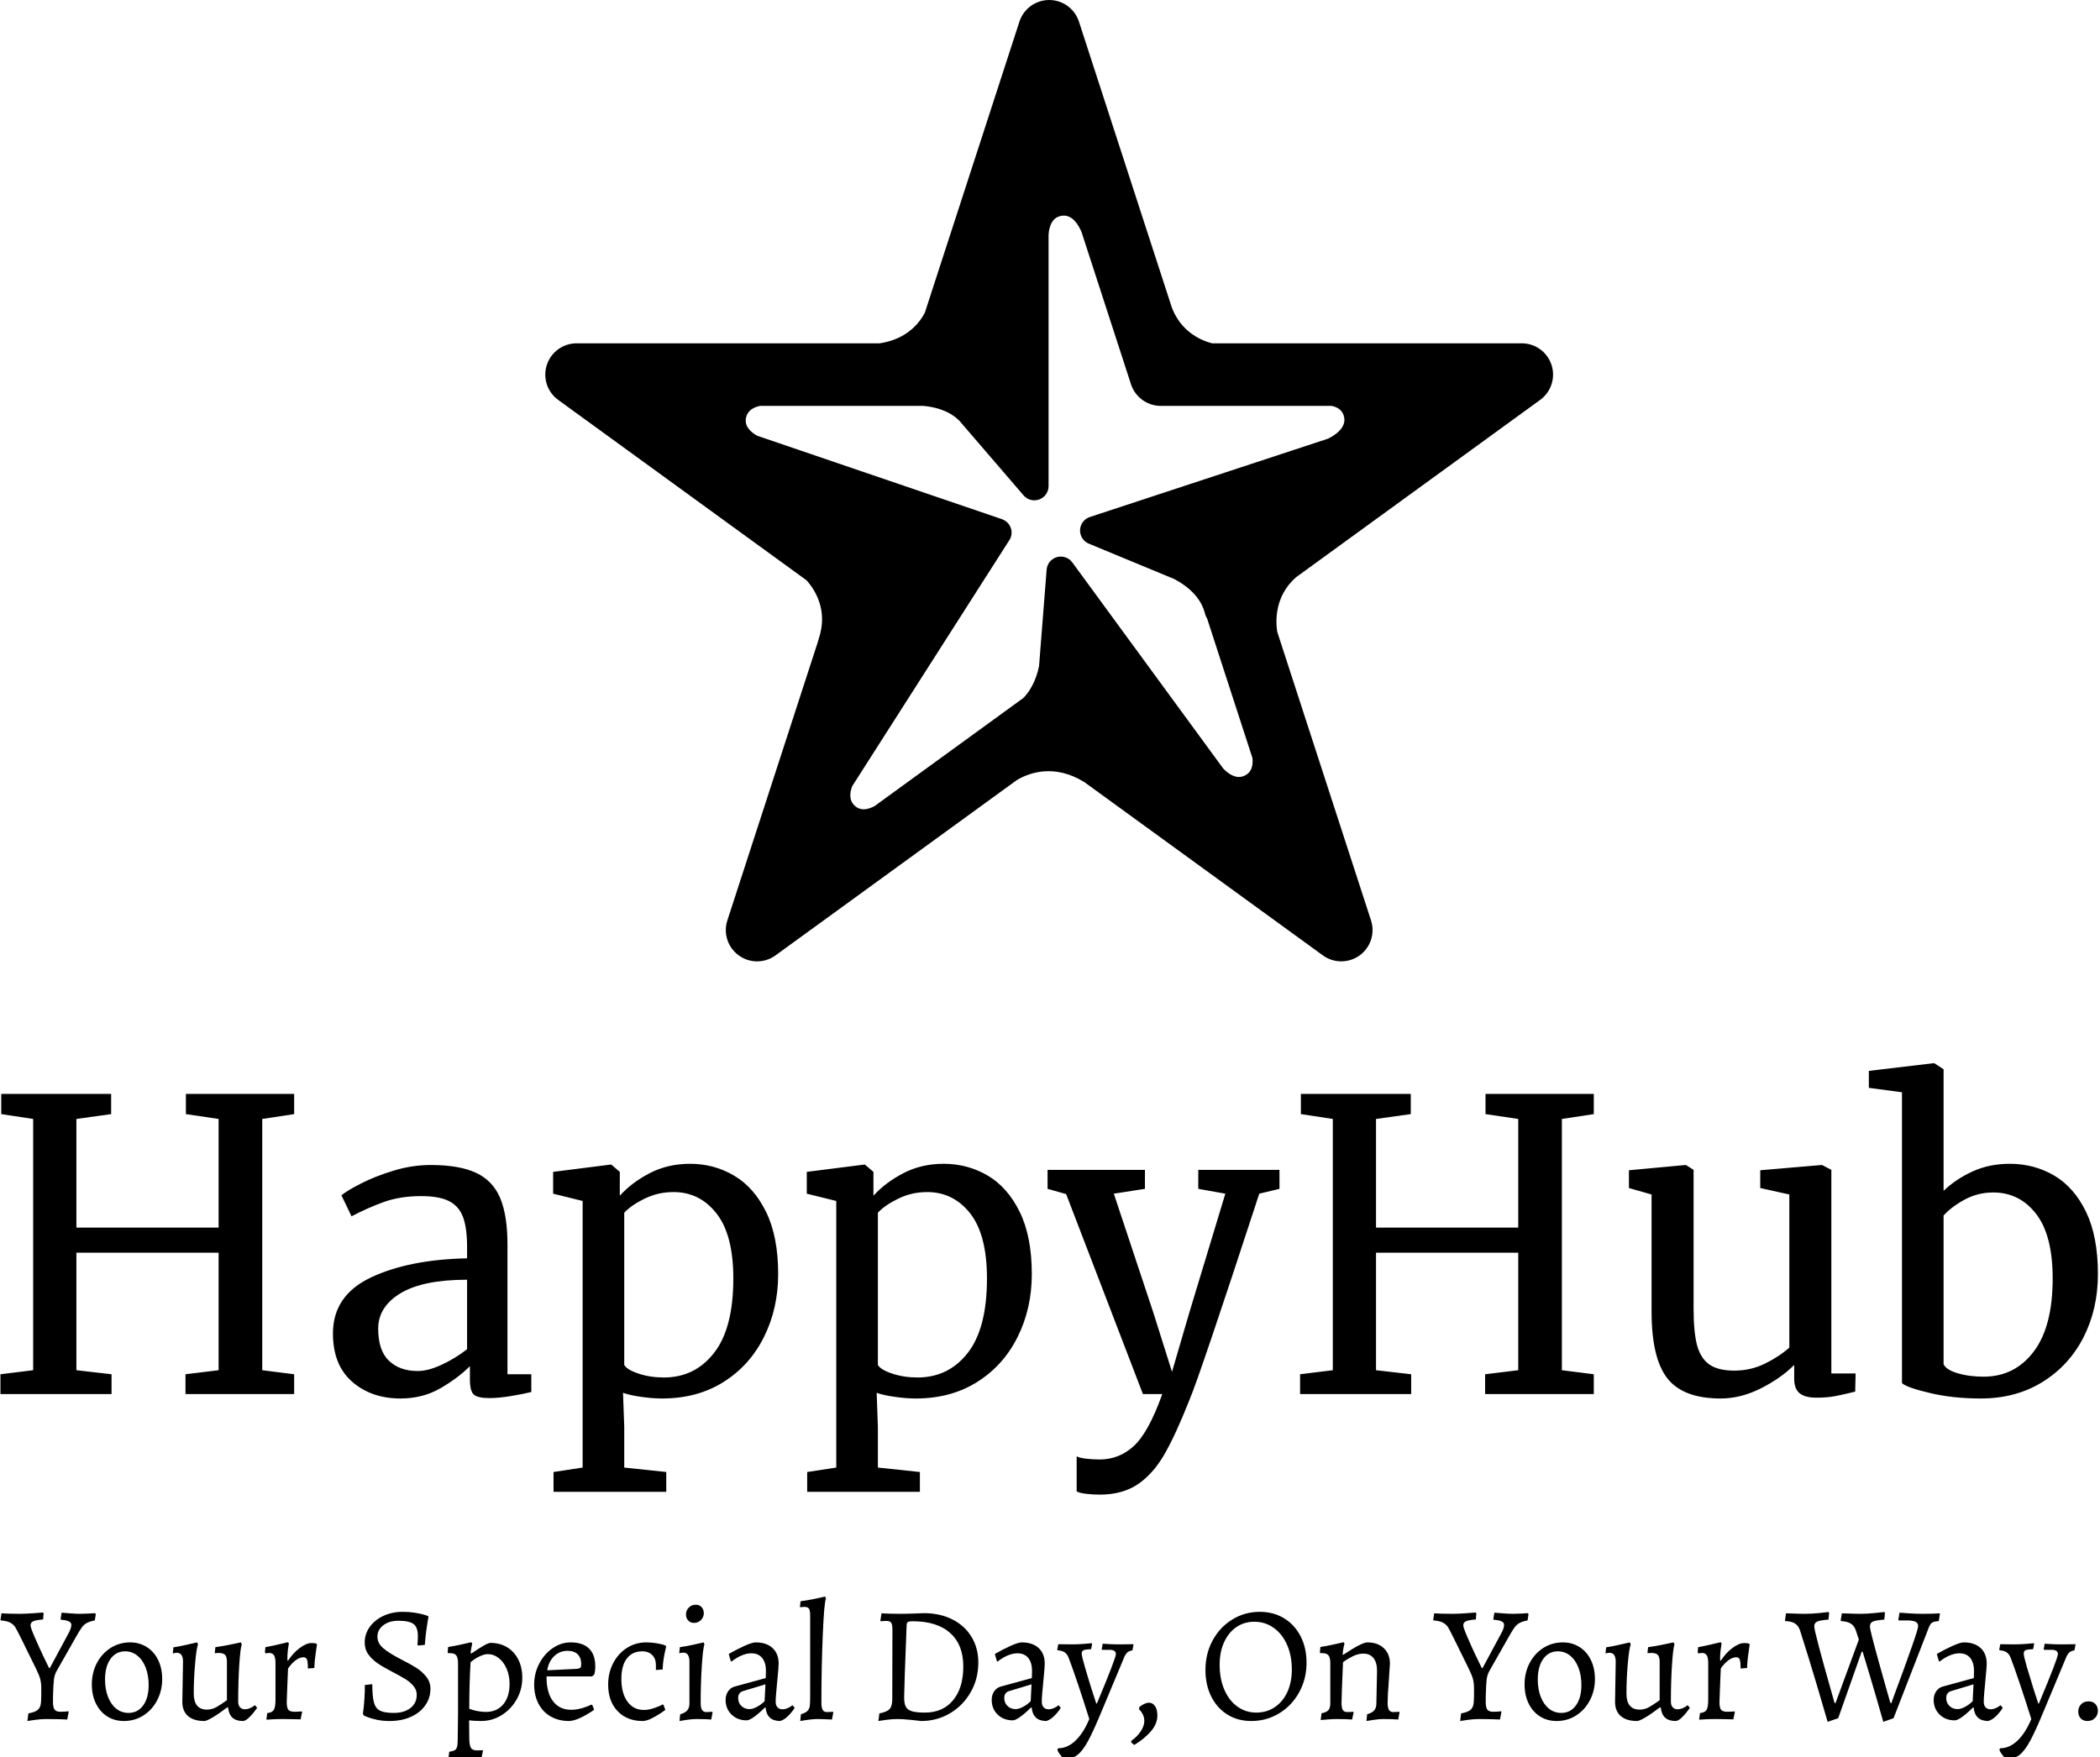 <svg xmlns="http://www.w3.org/2000/svg" version="1.1" xmlns:xlink="http://www.w3.org/1999/xlink" xmlns:svgjs="http://svgjs.dev/svgjs" width="2000" height="1674" viewBox="0 0 2000 1674"><g transform="matrix(1,0,0,1,-0.78,0.678)"><svg viewBox="0 0 295 247" data-background-color="#6a2055" preserveAspectRatio="xMidYMid meet" height="1674" width="2000" xmlns="http://www.w3.org/2000/svg" xmlns:xlink="http://www.w3.org/1999/xlink"><g id="tight-bounds" transform="matrix(1,0,0,1,0.115,-0.1)"><svg viewBox="0 0 294.77 247.2" height="247.2" width="294.77"><g><svg viewBox="0 0 395.52 331.691" height="247.2" width="294.77"><g transform="matrix(1,0,0,1,0,200.505)"><svg viewBox="0 0 395.52 131.186" height="131.186" width="395.52"><g id="textblocktransform"><svg viewBox="0 0 395.52 131.186" height="131.186" width="395.52" id="textblock"><g><svg viewBox="0 0 395.52 81.359" height="81.359" width="395.52"><g transform="matrix(1,0,0,1,0,0)"><svg width="395.52" viewBox="2.5 -40.95 259.58 53.4" height="81.359" data-palette-color="#f4e2de"><g class="wordmark-text-0" data-fill-palette-color="primary" id="text-0"><path d="M6.55-2.95L6.55-34.05 2.6-34.65 2.6-37.15 16.2-37.15 16.2-34.65 11.9-34.05 11.9-20.6 29.5-20.6 29.5-34.05 25.45-34.65 25.45-37.15 38.85-37.15 38.85-34.65 34.9-34.05 34.9-2.95 38.85-2.45 38.85 0 25.4 0 25.4-2.45 29.5-2.95 29.5-17.5 11.9-17.5 11.9-2.95 16.25-2.45 16.25 0 2.5 0 2.5-2.45 6.55-2.95ZM43.65-7.5Q43.65-12.2 48.35-14.43 53.05-16.65 60.25-16.8L60.25-16.8 60.25-18.2Q60.25-20.55 59.75-21.9 59.25-23.25 58.02-23.88 56.8-24.5 54.55-24.5L54.55-24.5Q52-24.5 49.97-23.78 47.95-23.05 45.95-22L45.95-22 44.7-24.6Q45.35-25.15 47.1-26.05 48.85-26.95 51.15-27.65 53.45-28.35 55.75-28.35L55.75-28.35Q59.3-28.35 61.37-27.38 63.45-26.4 64.35-24.25 65.25-22.1 65.25-18.5L65.25-18.5 65.25-2.45 68.2-2.45 68.2-0.25Q67.2 0 65.67 0.25 64.15 0.5 63 0.5L63 0.5Q61.6 0.5 61.1 0.08 60.6-0.35 60.6-1.8L60.6-1.8 60.6-3.45Q59.1-1.95 56.92-0.7 54.75 0.55 52 0.55L52 0.55Q48.4 0.55 46.02-1.53 43.65-3.6 43.65-7.5L43.65-7.5ZM54.15-2.85Q55.45-2.85 57.15-3.65 58.85-4.45 60.25-5.55L60.25-5.55 60.25-14.15Q54.8-14.15 52.02-12.48 49.25-10.8 49.25-8.1L49.25-8.1Q49.25-5.4 50.57-4.13 51.9-2.85 54.15-2.85L54.15-2.85ZM98.75-14.85Q98.75-10.6 97-7.08 95.25-3.55 92-1.5 88.75 0.55 84.4 0.55L84.4 0.55Q83.2 0.55 81.8 0.35 80.4 0.15 79.55-0.15L79.55-0.15 79.7 4.05 79.7 9.1 84.9 9.65 84.9 12.1 70.95 12.1 70.95 9.65 74.55 9.1 74.55-23.9 70.9-24.8 70.9-27.5 78-28.4 78.1-28.4 79.15-27.5 79.15-24.55Q80.65-26.2 82.87-27.35 85.1-28.5 87.85-28.5L87.85-28.5Q90.8-28.5 93.27-27.05 95.75-25.6 97.25-22.55 98.75-19.5 98.75-14.85L98.75-14.85ZM85.8-25Q83.9-25 82.25-24.2 80.6-23.4 79.7-22.45L79.7-22.45 79.7-3.6Q80.05-3 81.47-2.53 82.9-2.05 84.6-2.05L84.6-2.05Q88.45-2.05 90.82-5.1 93.2-8.15 93.2-14.3L93.2-14.3Q93.2-19.7 91.12-22.35 89.05-25 85.8-25L85.8-25ZM130.14-14.85Q130.14-10.6 128.39-7.08 126.64-3.55 123.39-1.5 120.14 0.55 115.79 0.55L115.79 0.55Q114.59 0.55 113.19 0.35 111.79 0.15 110.94-0.15L110.94-0.15 111.09 4.05 111.09 9.1 116.29 9.65 116.29 12.1 102.34 12.1 102.34 9.65 105.94 9.1 105.94-23.9 102.29-24.8 102.29-27.5 109.39-28.4 109.49-28.4 110.54-27.5 110.54-24.55Q112.04-26.2 114.27-27.35 116.49-28.5 119.24-28.5L119.24-28.5Q122.19-28.5 124.67-27.05 127.14-25.6 128.64-22.55 130.14-19.5 130.14-14.85L130.14-14.85ZM117.19-25Q115.29-25 113.64-24.2 111.99-23.4 111.09-22.45L111.09-22.45 111.09-3.6Q111.44-3 112.87-2.53 114.29-2.05 115.99-2.05L115.99-2.05Q119.84-2.05 122.22-5.1 124.59-8.15 124.59-14.3L124.59-14.3Q124.59-19.7 122.52-22.35 120.44-25 117.19-25L117.19-25ZM138.54 12.45Q137.69 12.45 136.87 12.35 136.04 12.25 135.69 12.05L135.69 12.05 135.69 7.7Q135.99 7.9 136.87 8 137.74 8.1 138.54 8.1L138.54 8.1Q140.94 8.1 142.77 6.43 144.59 4.75 146.29 0L146.29 0 143.89 0 134.39-24.75 132.09-25.4 132.09-27.75 144.14-27.75 144.14-25.4 140.29-24.8 145.19-10.05 147.49-2.75 149.64-10.1 154.09-24.8 150.74-25.4 150.74-27.75 160.79-27.75 160.79-25.4 158.29-24.8Q150.94-2.3 149.64 0.75L149.64 0.75Q147.94 5.05 146.54 7.48 145.14 9.9 143.24 11.18 141.34 12.45 138.54 12.45L138.54 12.45ZM167.39-2.95L167.39-34.05 163.44-34.65 163.44-37.15 177.04-37.15 177.04-34.65 172.74-34.05 172.74-20.6 190.34-20.6 190.34-34.05 186.29-34.65 186.29-37.15 199.69-37.15 199.69-34.65 195.74-34.05 195.74-2.95 199.69-2.45 199.69 0 186.24 0 186.24-2.45 190.34-2.95 190.34-17.5 172.74-17.5 172.74-2.95 177.09-2.45 177.09 0 163.34 0 163.34-2.45 167.39-2.95ZM227.24 0.45Q225.84 0.45 225.16-0.1 224.49-0.65 224.49-1.9L224.49-1.9 224.49-3.6Q222.84-1.95 220.36-0.7 217.89 0.55 215.39 0.55L215.39 0.55Q210.74 0.55 208.79-1.95 206.84-4.45 206.84-10.2L206.84-10.2 206.84-24.7 204.04-25.5 204.04-27.7 211.04-28.35 211.09-28.35 212.04-27.75 212.04-10.6Q212.04-7.7 212.46-6.08 212.89-4.45 213.96-3.68 215.04-2.9 217.09-2.9L217.09-2.9Q219.09-2.9 220.84-3.75 222.59-4.6 223.89-5.75L223.89-5.75 223.89-24.7 220.29-25.5 220.29-27.7 227.89-28.35 227.94-28.35 229.09-27.75 229.09-2.55 232.09-2.55 232.04-0.3Q230.64 0.05 229.61 0.25 228.59 0.45 227.24 0.45L227.24 0.45ZM233.73-37.9L233.73-40 241.73-40.95 241.83-40.95 242.98-40.2 242.98-25.15Q244.48-26.6 246.56-27.55 248.63-28.5 251.18-28.5L251.18-28.5Q254.18-28.5 256.66-27.05 259.13-25.6 260.61-22.55 262.08-19.5 262.08-14.85L262.08-14.85Q262.08-10.55 260.31-7.05 258.53-3.55 255.23-1.5 251.93 0.55 247.58 0.55L247.58 0.55Q244.13 0.55 241.28-0.13 238.43-0.8 237.83-1.35L237.83-1.35 237.83-37.35 233.73-37.9ZM249.13-24.95Q247.23-24.95 245.61-24.08 243.98-23.2 242.98-22.1L242.98-22.1 242.98-3.7Q243.28-3 244.71-2.58 246.13-2.15 247.93-2.15L247.93-2.15Q251.78-2.15 254.13-5.25 256.48-8.35 256.48-14.3L256.48-14.3Q256.48-19.65 254.43-22.3 252.38-24.95 249.13-24.95L249.13-24.95Z" fill="#000000" data-fill-palette-color="primary"></path></g></svg></g></svg></g><g transform="matrix(1,0,0,1,0,100.566)"><svg viewBox="0 0 395.52 30.62" height="30.62" width="395.52"><g transform="matrix(1,0,0,1,0,0)"><svg width="395.52" viewBox="-0.95 -37.1 634.83 49.152" height="30.62" data-palette-color="#f4e2de"><path d="M7.2 0.6L7.5-1.7Q9.3-2.05 10.1-2.6 10.9-3.15 11.15-4.1 11.4-5.05 11.4-7.1L11.4-7.1 11.4-9.3Q11.4-10.85 11.1-12.03 10.8-13.2 9.95-14.95L9.95-14.95 5.45-24.1Q4.15-26.75 3.6-27.68 3.05-28.6 2.05-29.15 1.05-29.7-0.85-29.85L-0.85-29.85-0.95-30.05-0.65-32Q-0.1-31.95 1.45-31.9 3-31.85 4.85-31.85L4.85-31.85Q6.6-31.85 8.93-32.02 11.25-32.2 11.95-32.25L11.95-32.25 12.1-31.9 11.95-30.15Q9.7-29.95 8.93-29.58 8.15-29.2 8.15-28.35L8.15-28.35Q8.15-27.7 9.4-24.8 10.65-21.9 11.98-19.1 13.3-16.3 13.75-15.45L13.75-15.45 14-15.45 19.7-26.05Q20.5-27.5 20.5-28.55L20.5-28.55Q20.5-29.85 17.35-30.05L17.35-30.05 17.25-30.25 17.55-32.2Q18.15-32.15 20.05-32 21.95-31.85 23.1-31.85L23.1-31.85Q24.3-31.85 25.78-31.93 27.25-32 27.7-32.05L27.7-32.05 27.9-31.7 27.6-29.85Q26-29.55 25.1-29.03 24.2-28.5 23.53-27.53 22.85-26.55 21.55-24.25L21.55-24.25Q21.25-23.65 21.05-23.35L21.05-23.35 16.05-14.55Q15.4-13.4 15.23-11.95 15.05-10.5 14.95-6.7L14.95-6.7 14.95-5.6Q14.9-3.65 15.38-2.93 15.85-2.2 17.15-2.2L17.15-2.2Q17.95-2.2 18.65-2.25 19.35-2.3 19.6-2.35L19.6-2.35 19.7-2.15 19.25 0.15Q18.55 0.1 16.68 0.05 14.8 0 12.9 0L12.9 0Q11.35 0 9.55 0.25 7.75 0.5 7.2 0.6L7.2 0.6ZM36.4 0.6Q33.55 0.6 31.35-0.8 29.15-2.2 27.92-4.73 26.7-7.25 26.7-10.5L26.7-10.5Q26.7-14 28.22-16.93 29.75-19.85 32.4-21.53 35.05-23.2 38.3-23.2L38.3-23.2Q41.1-23.2 43.32-21.8 45.55-20.4 46.77-17.88 48-15.35 48-12.1L48-12.1Q48-8.6 46.47-5.68 44.95-2.75 42.3-1.07 39.65 0.6 36.4 0.6L36.4 0.6ZM37.8-1.85Q40.6-1.85 42.25-4.13 43.9-6.4 43.9-10.3L43.9-10.3Q43.9-13.25 43-15.58 42.1-17.9 40.47-19.2 38.85-20.5 36.8-20.5L36.8-20.5Q34-20.5 32.35-18.2 30.7-15.9 30.7-11.95L30.7-11.95Q30.7-9 31.6-6.7 32.5-4.4 34.1-3.13 35.7-1.85 37.8-1.85L37.8-1.85ZM54.3-17.35Q54.3-20.05 52.45-20.05L52.45-20.05Q52.09-20.05 51.7-19.98 51.3-19.9 51.2-19.85L51.2-19.85 51.4-21.7Q53.34-22 55.59-22.53 57.84-23.05 58.55-23.2L58.55-23.2 58.84-22.6Q58.34-21.3 57.95-16.7 57.55-12.1 57.55-7.75L57.55-7.75Q57.55-2.85 61.55-2.85L61.55-2.85Q63.05-2.85 64.34-3.58 65.65-4.3 67.59-5.7L67.59-5.7 67.59-17.3Q67.59-18.8 67.05-19.4 66.5-20 65.09-20L65.09-20 63.9-19.95 64.09-21.75Q66.3-22.05 68.7-22.55 71.09-23.05 71.8-23.2L71.8-23.2 72.09-22.6Q71.65-21.45 71.32-16.35 71-11.25 71-5.25L71-5.25Q71-4.15 71.55-3.55 72.09-2.95 73.05-2.95L73.05-2.95Q73.75-2.95 74.42-3.23 75.09-3.5 75.52-3.8 75.95-4.1 76.05-4.2L76.05-4.2 76.75-3.4Q76.55-3.1 75.82-2.15 75.09-1.2 74.12-0.3 73.15 0.6 72.4 0.6L72.4 0.6Q68.34 0.6 67.95-3.45L67.95-3.45 67.7-3.55Q65.3-1.7 63.37-0.55 61.45 0.6 60.75 0.6L60.75 0.6Q57.55 0.6 55.82-0.9 54.09-2.4 54.09-5.2L54.09-5.2 54.3-17.35ZM79.79-1.8Q81.29-1.95 81.79-2.78 82.29-3.6 82.29-5.95L82.29-5.95 82.29-16.95Q82.29-18.6 81.84-19.3 81.39-20 80.39-20L80.39-20Q79.99-20 79.72-19.95 79.44-19.9 79.34-19.85L79.34-19.85 79.09-20.2 79.24-21.75Q81.14-22.1 83.27-22.6 85.39-23.1 85.99-23.25L85.99-23.25 86.34-22.95Q86.24-22.5 86.04-20.88 85.84-19.25 85.89-17.8L85.89-17.8 86.09-17.65Q87.59-20 89.62-21.5 91.64-23 93.14-23L93.14-23Q93.84-23 94.22-22.93 94.59-22.85 94.69-22.8L94.69-22.8 94.84-22.6Q94.74-21.9 94.42-19.63 94.09-17.35 94.04-15.45L94.04-15.45 92.09-15.3Q92.09-17.35 91.82-18.03 91.54-18.7 90.74-18.7L90.74-18.7Q89.64-18.7 88.39-17.78 87.14-16.85 86.09-15.3L86.09-15.3Q86.04-13.85 85.89-10.5 85.74-7.15 85.69-5.1L85.69-5.1Q85.69-3.4 86.19-2.8 86.69-2.2 88.09-2.2L88.09-2.2Q88.74-2.2 89.39-2.25 90.04-2.3 90.29-2.3L90.29-2.3 90.34-2.1 89.89 0.1Q89.39 0.1 87.89 0.05 86.39 0 84.79 0L84.79 0Q82.94 0 81.44 0.08 79.94 0.15 79.54 0.2L79.54 0.2 79.79-1.8ZM116.84 0.6Q114.74 0.6 112.99 0.23 111.24-0.15 110.11-0.6 108.99-1.05 108.99-1.1L108.99-1.1 108.74-1.6Q108.79-1.9 108.94-3.1 109.09-4.3 109.21-6.23 109.34-8.15 109.34-10.3L109.34-10.3 111.59-10.55Q111.59-6.8 112.09-5 112.59-3.2 113.94-2.53 115.29-1.85 118.09-1.85L118.09-1.85Q121.24-1.85 123.14-3.33 125.04-4.8 125.04-7.35L125.04-7.35Q125.04-8.85 124.01-10.05 122.99-11.25 121.59-12.1 120.19-12.95 117.44-14.4L117.44-14.4Q114.84-15.75 113.19-16.88 111.54-18 110.41-19.55 109.29-21.1 109.29-23.15L109.29-23.15Q109.29-25.75 110.81-27.88 112.34-30 114.96-31.23 117.59-32.45 120.79-32.45L120.79-32.45Q122.79-32.45 124.49-32.18 126.19-31.9 127.19-31.6 128.19-31.3 128.44-31.2L128.44-31.2 128.59-30.9Q128.54-30.6 128.34-29.5 128.14-28.4 127.89-26.45 127.64-24.5 127.49-22.45L127.49-22.45 125.54-22.25 125.24-22.5Q125.29-22.7 125.34-23.43 125.39-24.15 125.39-25.1L125.39-25.1Q125.39-27.75 124.09-28.75 122.79-29.75 119.44-29.75L119.44-29.75Q116.69-29.75 114.91-28.38 113.14-27 113.14-24.95L113.14-24.95Q113.14-22.95 114.86-21.48 116.59-20 119.94-18.25L119.94-18.25Q123.19-16.6 124.89-15.53 126.59-14.45 127.89-12.85 129.19-11.25 129.19-9.15L129.19-9.15Q129.19-6.35 127.61-4.13 126.04-1.9 123.24-0.65 120.44 0.6 116.84 0.6L116.84 0.6ZM134.64 11.85L134.89 9.9Q135.99 9.75 136.51 9.45 137.04 9.15 137.24 8.45 137.44 7.75 137.44 6.3L137.44 6.3Q137.44 4.2 137.49 2.7L137.49 2.7 137.54-2 137.54-16.9Q137.54-18.6 136.99-19.28 136.44-19.95 135.09-19.95L135.09-19.95 134.54-19.95 134.39-20.15 134.54-21.8Q136.69-22.15 138.81-22.63 140.94-23.1 141.54-23.25L141.54-23.25 141.84-22.85Q141.79-22.6 141.61-21.78 141.44-20.95 141.34-20.15L141.34-20.15 141.54-19.8Q146.24-23.05 147.34-23.05L147.34-23.05Q150.19-23.05 152.39-21.73 154.59-20.4 155.79-18 156.99-15.6 156.99-12.5L156.99-12.5Q156.99-8.95 155.29-5.95 153.59-2.95 150.74-1.18 147.89 0.6 144.54 0.6L144.54 0.6Q143.44 0.6 142.36 0.53 141.29 0.45 140.89 0.4L140.89 0.4 140.94 5.55Q140.94 7.85 141.41 8.68 141.89 9.5 143.29 9.5L143.29 9.5 144.99 9.45 145.09 9.6 144.69 11.5 139.94 11.5Q138.14 11.5 136.61 11.65 135.09 11.8 134.64 11.85L134.64 11.85ZM145.94-2.15Q149.29-2.15 151.21-4.42 153.14-6.7 153.14-10.65L153.14-10.65Q153.14-13.15 152.26-15.2 151.39-17.25 149.86-18.45 148.34-19.65 146.54-19.65L146.54-19.65Q145.54-19.65 144.09-18.98 142.64-18.3 141.34-17.2L141.34-17.2Q140.94-10.65 140.94-3.1L140.94-3.1Q141.94-2.7 143.31-2.43 144.69-2.15 145.94-2.15L145.94-2.15ZM171.08 0.6Q167.98 0.6 165.58-0.78 163.18-2.15 161.88-4.67 160.58-7.2 160.58-10.45L160.58-10.45Q160.58-13.8 162.11-16.75 163.63-19.7 166.18-21.45 168.73-23.2 171.63-23.2L171.63-23.2Q175.28-23.2 177.18-21.35 179.08-19.5 179.08-15.95L179.08-15.95Q179.08-14.5 178.78-13.5L178.78-13.5 178.13-12.9 164.33-12.9Q164.28-8.05 166.26-5.43 168.23-2.8 171.78-2.8L171.78-2.8Q174.58-2.8 177.88-4.35L177.88-4.35 178.18-4.25 178.73-2.8Q176.93-1.5 174.76-0.45 172.58 0.6 171.08 0.6L171.08 0.6ZM164.53-14.75L173.58-15.2Q174.33-15.3 174.58-15.55 174.83-15.8 174.83-16.55L174.83-16.55Q174.83-18.55 173.76-19.6 172.68-20.65 170.68-20.65L170.68-20.65Q168.33-20.65 166.66-19.05 164.98-17.45 164.53-14.75L164.53-14.75ZM193.43 0.6Q188.68 0.6 185.83-2.4 182.98-5.4 182.98-10.45L182.98-10.45Q182.98-14 184.51-16.93 186.03-19.85 188.66-21.53 191.28-23.2 194.53-23.2L194.53-23.2Q195.93-23.2 197.23-23 198.53-22.8 199.36-22.58 200.18-22.35 200.38-22.25L200.38-22.25 200.53-21.9Q200.48-21.65 200.26-20.73 200.03-19.8 199.78-18.28 199.53-16.75 199.48-15L199.48-15 197.43-14.85 197.43-16.4Q197.43-18.25 196.31-19.38 195.18-20.5 193.33-20.5L193.33-20.5Q190.28-20.5 188.63-18.32 186.98-16.15 186.98-12.15L186.98-12.15Q186.98-7.8 188.81-5.28 190.63-2.75 193.78-2.75L193.78-2.75Q195.03-2.75 196.28-3.13 197.53-3.5 198.38-3.88 199.23-4.25 199.43-4.4L199.43-4.4 199.73-4.3 200.28-2.75Q199.93-2.5 198.76-1.7 197.58-0.9 196.06-0.15 194.53 0.6 193.43 0.6L193.43 0.6ZM204.58 0.6L204.78-1.45Q206.28-1.85 206.93-2.63 207.58-3.4 207.58-4.7L207.58-4.7 207.58-17.4Q207.58-20.1 205.73-20.1L205.73-20.1Q205.38-20.1 204.98-20.03 204.58-19.95 204.48-19.9L204.48-19.9 204.68-21.75Q206.78-22.05 209-22.55 211.23-23.05 211.88-23.2L211.88-23.2 212.13-22.6Q211.68-21.55 211.33-16.18 210.98-10.8 210.98-4.9L210.98-4.9Q210.98-3.45 211.38-2.78 211.78-2.1 212.73-2.1L212.73-2.1Q213.28-2.1 213.78-2.15 214.28-2.2 214.48-2.2L214.48-2.2 214.58-2 214.18 0.15Q213.73 0.1 212.48 0.05 211.23 0 209.73 0L209.73 0Q208.43 0 206.75 0.25 205.08 0.5 204.58 0.6L204.58 0.6ZM208.98-29.1Q207.83-29.1 207.18-29.85 206.53-30.6 206.53-31.65L206.53-31.65Q206.53-32.85 207.38-33.73 208.23-34.6 209.48-34.6L209.48-34.6Q210.63-34.6 211.28-33.85 211.93-33.1 211.93-32.05L211.93-32.05Q211.93-30.85 211.08-29.98 210.23-29.1 208.98-29.1L208.98-29.1ZM235.08 0.6Q231.03 0.6 230.63-3.45L230.63-3.45 230.43-3.5Q228.63-1.7 227.15-0.65 225.68 0.4 224.93 0.4L224.93 0.4Q222.13 0.4 220.33-1.35 218.53-3.1 218.53-5.8L218.53-5.8Q218.53-7.25 219.25-8.35 219.98-9.45 221.18-9.8L221.18-9.8 230.68-12.4 230.73-14.6Q230.73-17.1 229.58-18.5 228.43-19.9 226.33-19.9L226.33-19.9Q224.93-19.9 223.38-19.25 221.83-18.6 220.33-17.4L220.33-17.4 220.08-17.55 219.48-19.7Q221.83-21.05 224.2-22.13 226.58-23.2 227.63-23.2L227.63-23.2Q230.88-23.2 232.73-21.5 234.58-19.8 234.58-16.75L234.58-16.75Q234.58-15.65 234.23-12.25L234.23-12.25Q233.68-6.75 233.68-5.25L233.68-5.25Q233.68-4.15 234.23-3.55 234.78-2.95 235.73-2.95L235.73-2.95Q236.53-2.95 237.38-3.33 238.23-3.7 238.73-4.2L238.73-4.2 239.43-3.4Q238.68-2.15 237.5-0.98 236.33 0.2 235.08 0.6L235.08 0.6ZM225.78-3Q226.73-3 228-3.68 229.28-4.35 230.33-5.4L230.33-5.4 230.58-10.5 223.78-8.45Q222.33-8 222.33-6.35L222.33-6.35Q222.33-4.9 223.3-3.95 224.28-3 225.78-3L225.78-3ZM241.12 0.6L241.32-1.45Q242.72-1.85 243.3-2.45 243.87-3.05 244-3.9 244.12-4.75 244.12-6.75L244.12-6.75 244.12-31.3Q244.12-32.85 243.77-33.4 243.42-33.95 242.32-33.95L242.32-33.95Q242.07-33.95 241.17-33.85L241.17-33.85 241.02-33.95 241.22-35.65Q245.42-36.25 248.62-37.1L248.62-37.1 248.92-36.45Q248.37-35.6 247.95-25.75 247.52-15.9 247.52-4.9L247.52-4.9Q247.52-3.4 247.92-2.75 248.32-2.1 249.27-2.1L249.27-2.1 251.02-2.2 251.12-2 250.72 0.15Q247.42 0 246.27 0L246.27 0Q244.57 0 241.12 0.6L241.12 0.6ZM277.72 0.6Q276.97 0.5 274.54 0.25 272.12 0 270.52 0L270.52 0Q268.97 0 267.14 0.25 265.32 0.5 264.77 0.6L264.77 0.6 265.07-1.7Q267.37-2.15 268.17-3.03 268.97-3.9 268.97-6L268.97-6 269.02-27Q269.02-28.6 268.64-29.15 268.27-29.7 267.17-29.7L267.17-29.7Q266.67-29.7 266.17-29.65 265.67-29.6 265.47-29.6L265.47-29.6 265.37-29.8 265.72-32Q266.27-31.95 267.82-31.9 269.37-31.85 270.97-31.85L270.97-31.85Q273.12-31.85 275.42-31.93 277.72-32 278.57-32.05L278.57-32.05Q283.37-32.05 287.12-30.18 290.87-28.3 292.94-24.9 295.02-21.5 295.02-17.1L295.02-17.1Q295.02-12.2 292.72-8.15 290.42-4.1 286.47-1.75 282.52 0.6 277.72 0.6L277.72 0.6ZM275.12-29.6Q274.07-29.6 273.72-29.38 273.37-29.15 273.32-28.5L273.32-28.5Q272.57-9.25 272.57-6.55L272.57-6.55Q272.57-4.65 273.09-3.7 273.62-2.75 274.94-2.35 276.27-1.95 278.87-1.95L278.87-1.95Q284.27-1.95 287.37-5.68 290.47-9.4 290.47-15.9L290.47-15.9Q290.47-22.5 286.49-26.05 282.52-29.6 275.12-29.6L275.12-29.6ZM315.62 0.6Q311.57 0.6 311.17-3.45L311.17-3.45 310.97-3.5Q309.17-1.7 307.69-0.65 306.22 0.4 305.47 0.4L305.47 0.4Q302.67 0.4 300.87-1.35 299.07-3.1 299.07-5.8L299.07-5.8Q299.07-7.25 299.79-8.35 300.52-9.45 301.72-9.8L301.72-9.8 311.22-12.4 311.27-14.6Q311.27-17.1 310.12-18.5 308.97-19.9 306.87-19.9L306.87-19.9Q305.47-19.9 303.92-19.25 302.37-18.6 300.87-17.4L300.87-17.4 300.62-17.55 300.02-19.7Q302.37-21.05 304.74-22.13 307.12-23.2 308.17-23.2L308.17-23.2Q311.42-23.2 313.27-21.5 315.12-19.8 315.12-16.75L315.12-16.75Q315.12-15.65 314.77-12.25L314.77-12.25Q314.22-6.75 314.22-5.25L314.22-5.25Q314.22-4.15 314.77-3.55 315.32-2.95 316.27-2.95L316.27-2.95Q317.07-2.95 317.92-3.33 318.77-3.7 319.27-4.2L319.27-4.2 319.97-3.4Q319.22-2.15 318.04-0.98 316.87 0.2 315.62 0.6L315.62 0.6ZM306.32-3Q307.27-3 308.54-3.68 309.82-4.35 310.87-5.4L310.87-5.4 311.12-10.5 304.32-8.45Q302.87-8 302.87-6.35L302.87-6.35Q302.87-4.9 303.84-3.95 304.82-3 306.32-3L306.32-3ZM321.16 12.05Q320.76 12.05 319.86 10.88 318.96 9.7 318.96 9.2L318.96 9.2 319.21 8.85Q322.01 8.85 324.44 6.53 326.86 4.2 328.61 0L328.61 0Q324.76-12.2 322.41-18.4L322.41-18.4Q321.96-19.65 321.14-20.2 320.31-20.75 319.01-20.8L319.01-20.8 318.91-21 319.21-22.65 323.36-22.6Q325.21-22.6 327.04-22.75 328.86-22.9 329.36-22.95L329.36-22.95 329.46-22.7 329.16-21.15Q327.46-21.1 326.89-20.83 326.31-20.55 326.31-19.85L326.31-19.85Q326.31-19.05 327.29-15.7 328.26-12.35 329.31-9.03 330.36-5.7 330.71-4.7L330.71-4.7 330.91-4.7Q336.66-18.45 336.66-19.65L336.66-19.65Q336.66-20.95 334.76-20.95L334.76-20.95 332.46-20.95 332.36-21.15 332.66-22.8Q333.11-22.75 334.66-22.68 336.21-22.6 337.76-22.6L337.76-22.6 342.01-22.65 341.66-20.8Q340.56-20.6 339.99-20.03 339.41-19.45 338.86-17.95L338.86-17.95 332.51-2.75Q329.91 3.55 328.26 6.6 326.61 9.65 325.01 10.88 323.41 12.1 321.16 12.05L321.16 12.05ZM342.21 7.85L341.31 7.1 341.31 6.6Q343.06 5.4 344.16 3.75 345.26 2.1 345.26 0.55L345.26 0.55Q345.26-0.45 344.81-1.38 344.36-2.3 343.66-2.95L343.66-2.95 343.76-3.65Q345.46-4.95 346.66-4.95L346.66-4.95Q347.76-4.95 348.49-3.93 349.21-2.9 349.21-1.05L349.21-1.05Q349.21 1.55 347.11 3.88 345.01 6.2 342.21 7.85L342.21 7.85ZM377.61 0.6Q373.56 0.6 370.41-1.35 367.26-3.3 365.51-6.83 363.76-10.35 363.76-14.85L363.76-14.85Q363.76-19.75 365.93-23.78 368.11-27.8 371.88-30.13 375.66-32.45 380.21-32.45L380.21-32.45Q384.36-32.45 387.56-30.5 390.76-28.55 392.56-25.05 394.36-21.55 394.36-17.05L394.36-17.05Q394.36-12.15 392.13-8.1 389.91-4.05 386.08-1.73 382.26 0.6 377.61 0.6L377.61 0.6ZM379.16-1.95Q382.31-1.95 384.76-3.6 387.21-5.25 388.56-8.2 389.91-11.15 389.91-14.95L389.91-14.95Q389.91-19.2 388.46-22.48 387.01-25.75 384.43-27.6 381.86-29.45 378.51-29.45L378.51-29.45Q375.46-29.45 373.08-27.8 370.71-26.15 369.38-23.2 368.06-20.25 368.06-16.45L368.06-16.45Q368.06-12.2 369.46-8.93 370.86-5.65 373.38-3.8 375.91-1.95 379.16-1.95L379.16-1.95ZM412.7-1.45Q414.2-1.85 414.85-2.63 415.5-3.4 415.5-4.7L415.5-4.7 415.7-14.6Q415.7-17.1 414.63-18.45 413.55-19.8 411.55-19.8L411.55-19.8Q409.95-19.8 408.3-18.98 406.65-18.15 405.4-17.2L405.4-17.2Q404.95-6.85 404.95-4.9L404.95-4.9Q404.95-3.35 405.35-2.73 405.75-2.1 406.75-2.1L406.75-2.1Q407.3-2.1 407.8-2.15 408.3-2.2 408.5-2.2L408.5-2.2 408.6-2 408.15 0.15Q407.7 0.1 406.4 0.05 405.1 0 403.6 0L403.6 0Q402.3 0 400.73 0.13 399.15 0.25 398.65 0.3L398.65 0.3 398.9-1.75Q400.35-2 400.95-2.65 401.55-3.3 401.55-4.7L401.55-4.7 401.55-16.9Q401.55-18.6 401-19.28 400.45-19.95 399.1-19.95L399.1-19.95 398.55-19.95 398.4-20.15 398.55-21.8Q400.7-22.15 402.83-22.63 404.95-23.1 405.55-23.25L405.55-23.25 405.85-22.85Q405.75-22.55 405.55-21.58 405.35-20.6 405.3-19.55L405.3-19.55 405.4-19.4Q411.1-23.2 412.75-23.2L412.75-23.2Q415.9-23.2 417.75-21.45 419.6-19.7 419.6-16.75L419.6-16.75Q419.6-16.25 419.3-12.15L419.3-12.15Q418.9-6.95 418.9-4.9L418.9-4.9Q418.9-3.45 419.3-2.78 419.7-2.1 420.65-2.1L420.65-2.1Q421.2-2.1 421.7-2.15 422.2-2.2 422.4-2.2L422.4-2.2 422.5-2 422.1 0.15Q421.65 0.1 420.4 0.05 419.15 0 417.65 0L417.65 0Q416.35 0 414.68 0.25 413 0.5 412.5 0.6L412.5 0.6 412.7-1.45ZM440.85 0.6L441.15-1.7Q442.95-2.05 443.75-2.6 444.55-3.15 444.8-4.1 445.05-5.05 445.05-7.1L445.05-7.1 445.05-9.3Q445.05-10.85 444.75-12.03 444.45-13.2 443.6-14.95L443.6-14.95 439.1-24.1Q437.8-26.75 437.25-27.68 436.7-28.6 435.7-29.15 434.7-29.7 432.8-29.85L432.8-29.85 432.7-30.05 433-32Q433.55-31.95 435.1-31.9 436.65-31.85 438.5-31.85L438.5-31.85Q440.25-31.85 442.57-32.02 444.9-32.2 445.6-32.25L445.6-32.25 445.75-31.9 445.6-30.15Q443.35-29.95 442.57-29.58 441.8-29.2 441.8-28.35L441.8-28.35Q441.8-27.7 443.05-24.8 444.3-21.9 445.62-19.1 446.95-16.3 447.4-15.45L447.4-15.45 447.65-15.45 453.35-26.05Q454.15-27.5 454.15-28.55L454.15-28.55Q454.15-29.85 451-30.05L451-30.05 450.9-30.25 451.2-32.2Q451.8-32.15 453.7-32 455.6-31.85 456.75-31.85L456.75-31.85Q457.95-31.85 459.42-31.93 460.9-32 461.35-32.05L461.35-32.05 461.55-31.7 461.25-29.85Q459.65-29.55 458.75-29.03 457.85-28.5 457.17-27.53 456.5-26.55 455.2-24.25L455.2-24.25Q454.9-23.65 454.7-23.35L454.7-23.35 449.7-14.55Q449.05-13.4 448.87-11.95 448.7-10.5 448.6-6.7L448.6-6.7 448.6-5.6Q448.55-3.65 449.02-2.93 449.5-2.2 450.8-2.2L450.8-2.2Q451.6-2.2 452.3-2.25 453-2.3 453.25-2.35L453.25-2.35 453.35-2.15 452.9 0.15Q452.2 0.1 450.32 0.05 448.45 0 446.55 0L446.55 0Q445 0 443.2 0.25 441.4 0.5 440.85 0.6L440.85 0.6ZM470.05 0.6Q467.19 0.6 465-0.8 462.8-2.2 461.57-4.73 460.35-7.25 460.35-10.5L460.35-10.5Q460.35-14 461.87-16.93 463.4-19.85 466.05-21.53 468.69-23.2 471.94-23.2L471.94-23.2Q474.75-23.2 476.97-21.8 479.19-20.4 480.42-17.88 481.65-15.35 481.65-12.1L481.65-12.1Q481.65-8.6 480.12-5.68 478.6-2.75 475.94-1.07 473.3 0.6 470.05 0.6L470.05 0.6ZM471.44-1.85Q474.25-1.85 475.9-4.13 477.55-6.4 477.55-10.3L477.55-10.3Q477.55-13.25 476.65-15.58 475.75-17.9 474.12-19.2 472.5-20.5 470.44-20.5L470.44-20.5Q467.65-20.5 466-18.2 464.35-15.9 464.35-11.95L464.35-11.95Q464.35-9 465.25-6.7 466.15-4.4 467.75-3.13 469.35-1.85 471.44-1.85L471.44-1.85ZM487.94-17.35Q487.94-20.05 486.09-20.05L486.09-20.05Q485.74-20.05 485.34-19.98 484.94-19.9 484.84-19.85L484.84-19.85 485.04-21.7Q486.99-22 489.24-22.53 491.49-23.05 492.19-23.2L492.19-23.2 492.49-22.6Q491.99-21.3 491.59-16.7 491.19-12.1 491.19-7.75L491.19-7.75Q491.19-2.85 495.19-2.85L495.19-2.85Q496.69-2.85 497.99-3.58 499.29-4.3 501.24-5.7L501.24-5.7 501.24-17.3Q501.24-18.8 500.69-19.4 500.14-20 498.74-20L498.74-20 497.54-19.95 497.74-21.75Q499.94-22.05 502.34-22.55 504.74-23.05 505.44-23.2L505.44-23.2 505.74-22.6Q505.29-21.45 504.97-16.35 504.64-11.25 504.64-5.25L504.64-5.25Q504.64-4.15 505.19-3.55 505.74-2.95 506.69-2.95L506.69-2.95Q507.39-2.95 508.07-3.23 508.74-3.5 509.17-3.8 509.59-4.1 509.69-4.2L509.69-4.2 510.39-3.4Q510.19-3.1 509.47-2.15 508.74-1.2 507.77-0.3 506.79 0.6 506.04 0.6L506.04 0.6Q501.99 0.6 501.59-3.45L501.59-3.45 501.34-3.55Q498.94-1.7 497.02-0.55 495.09 0.6 494.39 0.6L494.39 0.6Q491.19 0.6 489.47-0.9 487.74-2.4 487.74-5.2L487.74-5.2 487.94-17.35ZM513.44-1.8Q514.94-1.95 515.44-2.78 515.94-3.6 515.94-5.95L515.94-5.95 515.94-16.95Q515.94-18.6 515.49-19.3 515.04-20 514.04-20L514.04-20Q513.64-20 513.37-19.95 513.09-19.9 512.99-19.85L512.99-19.85 512.74-20.2 512.89-21.75Q514.79-22.1 516.91-22.6 519.04-23.1 519.64-23.25L519.64-23.25 519.99-22.95Q519.89-22.5 519.69-20.88 519.49-19.25 519.54-17.8L519.54-17.8 519.74-17.65Q521.24-20 523.26-21.5 525.29-23 526.79-23L526.79-23Q527.49-23 527.87-22.93 528.24-22.85 528.34-22.8L528.34-22.8 528.49-22.6Q528.39-21.9 528.07-19.63 527.74-17.35 527.69-15.45L527.69-15.45 525.74-15.3Q525.74-17.35 525.47-18.03 525.19-18.7 524.39-18.7L524.39-18.7Q523.29-18.7 522.04-17.78 520.79-16.85 519.74-15.3L519.74-15.3Q519.69-13.85 519.54-10.5 519.39-7.15 519.34-5.1L519.34-5.1Q519.34-3.4 519.84-2.8 520.34-2.2 521.74-2.2L521.74-2.2Q522.39-2.2 523.04-2.25 523.69-2.3 523.94-2.3L523.94-2.3 523.99-2.1 523.54 0.1Q523.04 0.1 521.54 0.05 520.04 0 518.44 0L518.44 0Q516.59 0 515.09 0.08 513.59 0.15 513.19 0.2L513.19 0.2 513.44-1.8ZM552.08 0.85Q551.38-1.65 548.86-10.15 546.33-18.65 543.73-26.8L543.73-26.8Q543.28-28.25 542.18-28.93 541.08-29.6 539.23-29.65L539.23-29.65 539.18-29.85 539.48-32Q540.13-32 541.83-31.93 543.53-31.85 545.13-31.85L545.13-31.85Q547.33-31.85 549.53-32.08 551.73-32.3 552.38-32.4L552.38-32.4 552.53-32.05 552.33-30.1Q549.78-29.9 548.91-29.5 548.03-29.1 548.03-28.05L548.03-28.05Q548.03-27.2 549.41-22.03 550.78-16.85 552.26-11.65 553.73-6.45 554.18-4.85L554.18-4.85 554.48-4.85 561.53-24.05 560.63-26.8Q560.13-28.25 559.08-28.9 558.03-29.55 556.13-29.65L556.13-29.65 556.03-29.85 556.38-32Q557.03-32 558.73-31.93 560.43-31.85 562.03-31.85L562.03-31.85Q563.93-31.85 566.26-32.08 568.58-32.3 569.28-32.4L569.28-32.4 569.43-32.05 569.23-30.1Q566.63-29.9 565.76-29.5 564.88-29.1 564.88-28L564.88-28Q564.88-26.95 567.48-17.6 570.08-8.25 571.08-4.85L571.08-4.85 571.38-4.85Q571.48-5.15 571.61-5.48 571.73-5.8 571.88-6.25L571.88-6.25Q579.48-26.65 579.48-28.1L579.48-28.1Q579.48-29.05 578.68-29.45 577.88-29.85 576.08-29.85L576.08-29.85 573.58-29.85 573.48-30.05 573.83-32.2Q574.48-32.15 576.63-32 578.78-31.85 580.78-31.85L580.78-31.85Q582.58-31.85 584.08-31.9 585.58-31.95 586.08-32L586.08-32 585.73-29.65Q584.23-29.55 583.63-29.13 583.03-28.7 582.53-27.25L582.53-27.25 572.03-0.25 568.93 0.85Q568.43-0.9 566.61-7.2 564.78-13.5 562.68-20.35L562.68-20.35 562.38-20.35 555.28-0.25 552.08 0.85ZM600.73 0.6Q596.68 0.6 596.28-3.45L596.28-3.45 596.08-3.5Q594.28-1.7 592.81-0.65 591.33 0.4 590.58 0.4L590.58 0.4Q587.78 0.4 585.98-1.35 584.18-3.1 584.18-5.8L584.18-5.8Q584.18-7.25 584.91-8.35 585.63-9.45 586.83-9.8L586.83-9.8 596.33-12.4 596.38-14.6Q596.38-17.1 595.23-18.5 594.08-19.9 591.98-19.9L591.98-19.9Q590.58-19.9 589.03-19.25 587.48-18.6 585.98-17.4L585.98-17.4 585.73-17.55 585.13-19.7Q587.48-21.05 589.86-22.13 592.23-23.2 593.28-23.2L593.28-23.2Q596.53-23.2 598.38-21.5 600.23-19.8 600.23-16.75L600.23-16.75Q600.23-15.65 599.88-12.25L599.88-12.25Q599.33-6.75 599.33-5.25L599.33-5.25Q599.33-4.15 599.88-3.55 600.43-2.95 601.38-2.95L601.38-2.95Q602.18-2.95 603.03-3.33 603.88-3.7 604.38-4.2L604.38-4.2 605.08-3.4Q604.33-2.15 603.16-0.98 601.98 0.2 600.73 0.6L600.73 0.6ZM591.43-3Q592.38-3 593.66-3.68 594.93-4.35 595.98-5.4L595.98-5.4 596.23-10.5 589.43-8.45Q587.98-8 587.98-6.35L587.98-6.35Q587.98-4.9 588.96-3.95 589.93-3 591.43-3L591.43-3ZM606.28 12.05Q605.88 12.05 604.98 10.88 604.08 9.7 604.08 9.2L604.08 9.2 604.33 8.85Q607.13 8.85 609.55 6.53 611.98 4.2 613.73 0L613.73 0Q609.88-12.2 607.53-18.4L607.53-18.4Q607.08-19.65 606.25-20.2 605.43-20.75 604.13-20.8L604.13-20.8 604.03-21 604.33-22.65 608.48-22.6Q610.33-22.6 612.15-22.75 613.98-22.9 614.48-22.95L614.48-22.95 614.58-22.7 614.28-21.15Q612.58-21.1 612-20.83 611.43-20.55 611.43-19.85L611.43-19.85Q611.43-19.05 612.4-15.7 613.38-12.35 614.43-9.03 615.48-5.7 615.83-4.7L615.83-4.7 616.03-4.7Q621.78-18.45 621.78-19.65L621.78-19.65Q621.78-20.95 619.88-20.95L619.88-20.95 617.58-20.95 617.48-21.15 617.78-22.8Q618.23-22.75 619.78-22.68 621.33-22.6 622.88-22.6L622.88-22.6 627.13-22.65 626.78-20.8Q625.68-20.6 625.1-20.03 624.53-19.45 623.98-17.95L623.98-17.95 617.63-2.75Q615.03 3.55 613.38 6.6 611.73 9.65 610.13 10.88 608.53 12.1 606.28 12.05L606.28 12.05ZM630.73 0.6Q629.38 0.6 628.65-0.23 627.93-1.05 627.93-2.25L627.93-2.25Q627.93-3.55 628.78-4.45 629.63-5.35 631.03-5.35L631.03-5.35Q632.38-5.35 633.13-4.53 633.88-3.7 633.88-2.5L633.88-2.5Q633.88-1.2 633-0.3 632.13 0.6 630.73 0.6L630.73 0.6Z" opacity="1" transform="matrix(1,0,0,1,0,0)" fill="#000000" class="slogan-text-1" data-fill-palette-color="secondary" id="text-1"></path></svg></g></svg></g></svg></g></svg></g><g transform="matrix(1,0,0,1,102.749,0)"><svg viewBox="0 0 190.022 181.299" height="181.299" width="190.022"><g><svg xmlns="http://www.w3.org/2000/svg" xmlns:xlink="http://www.w3.org/1999/xlink" version="1.1" x="0" y="0" viewBox="0.391 2.671 99.213 94.658" enable-background="new 0 0 100 100" xml:space="preserve" height="181.299" width="190.022" class="icon-icon-0" data-fill-palette-color="accent" id="icon-0"><path d="M99.453 38.603c-0.414-1.27-1.597-2.129-2.93-2.129H66.029c-1.252-0.332-3.057-1.212-3.947-3.496L52.927 4.8c-0.412-1.27-1.595-2.129-2.929-2.129-1.334 0-2.517 0.859-2.93 2.129l-9.319 28.679c-1.221 2.3-3.446 2.861-4.454 2.995H3.471c-1.334 0-2.517 0.859-2.929 2.129-0.413 1.27 0.039 2.659 1.119 3.443L26.125 59.82c0.842 0.954 2.123 2.972 1.184 5.753-0.068 0.205-0.115 0.363-0.149 0.498l-8.846 27.227c-0.413 1.269 0.04 2.659 1.12 3.443 0.54 0.393 1.175 0.588 1.81 0.588 0.636 0 1.271-0.196 1.811-0.588l23.764-17.267c1.242-0.731 3.69-1.614 6.638 0.202l23.484 17.064c1.081 0.784 2.543 0.783 3.622 0 1.08-0.784 1.531-2.175 1.119-3.443l-9.234-28.421c-0.148-0.943-0.302-3.488 1.856-5.371l24.03-17.46C99.413 41.262 99.864 39.872 99.453 38.603zM60.98 42.635H77.8c0.555 0.111 1.109 0.409 1.24 1.142 0.185 1.029-0.889 1.739-1.575 2.081l-23.466 7.72c-0.557 0.183-0.94 0.692-0.962 1.276-0.021 0.585 0.322 1.122 0.864 1.347l8.376 3.469c0.787 0.398 2.555 1.481 3.038 3.34 0.067 0.257 0.145 0.437 0.226 0.551l4.46 13.726c0.079 0.646-0.012 1.459-0.849 1.793-0.778 0.311-1.521-0.214-2.027-0.746L52.272 58.044c-0.347-0.472-0.952-0.677-1.512-0.521-0.563 0.161-0.968 0.654-1.013 1.238l-0.745 9.474c-0.146 0.745-0.546 2.154-1.556 3.168L32.81 82.038c-0.583 0.32-1.423 0.568-2.053-0.132-0.475-0.525-0.38-1.232-0.146-1.835l15.393-24.103c0.195-0.253 0.306-0.568 0.294-0.902-0.019-0.546-0.354-1.022-0.85-1.233-0.011-0.005-0.022-0.01-0.032-0.015-0.022-0.009-0.043-0.02-0.066-0.028l-24.094-8.213c-0.596-0.327-1.383-0.965-1.056-1.943 0.203-0.607 0.763-0.882 1.342-0.999h16.035c0.938 0.073 2.497 0.371 3.58 1.465l6.318 7.347c0.271 0.315 0.662 0.487 1.062 0.487 0.164 0 0.328-0.028 0.487-0.087 0.549-0.204 0.913-0.728 0.913-1.313V25.765c0.049-0.673 0.297-1.775 1.395-1.86 0.979-0.077 1.565 0.922 1.859 1.638l4.861 14.964C58.464 41.775 59.646 42.635 60.98 42.635z" fill="#000000" data-fill-palette-color="accent"></path></svg></g></svg></g><g></g></svg></g><defs></defs></svg><rect width="294.77" height="247.2" fill="none" stroke="none" visibility="hidden"></rect></g></svg></g></svg>